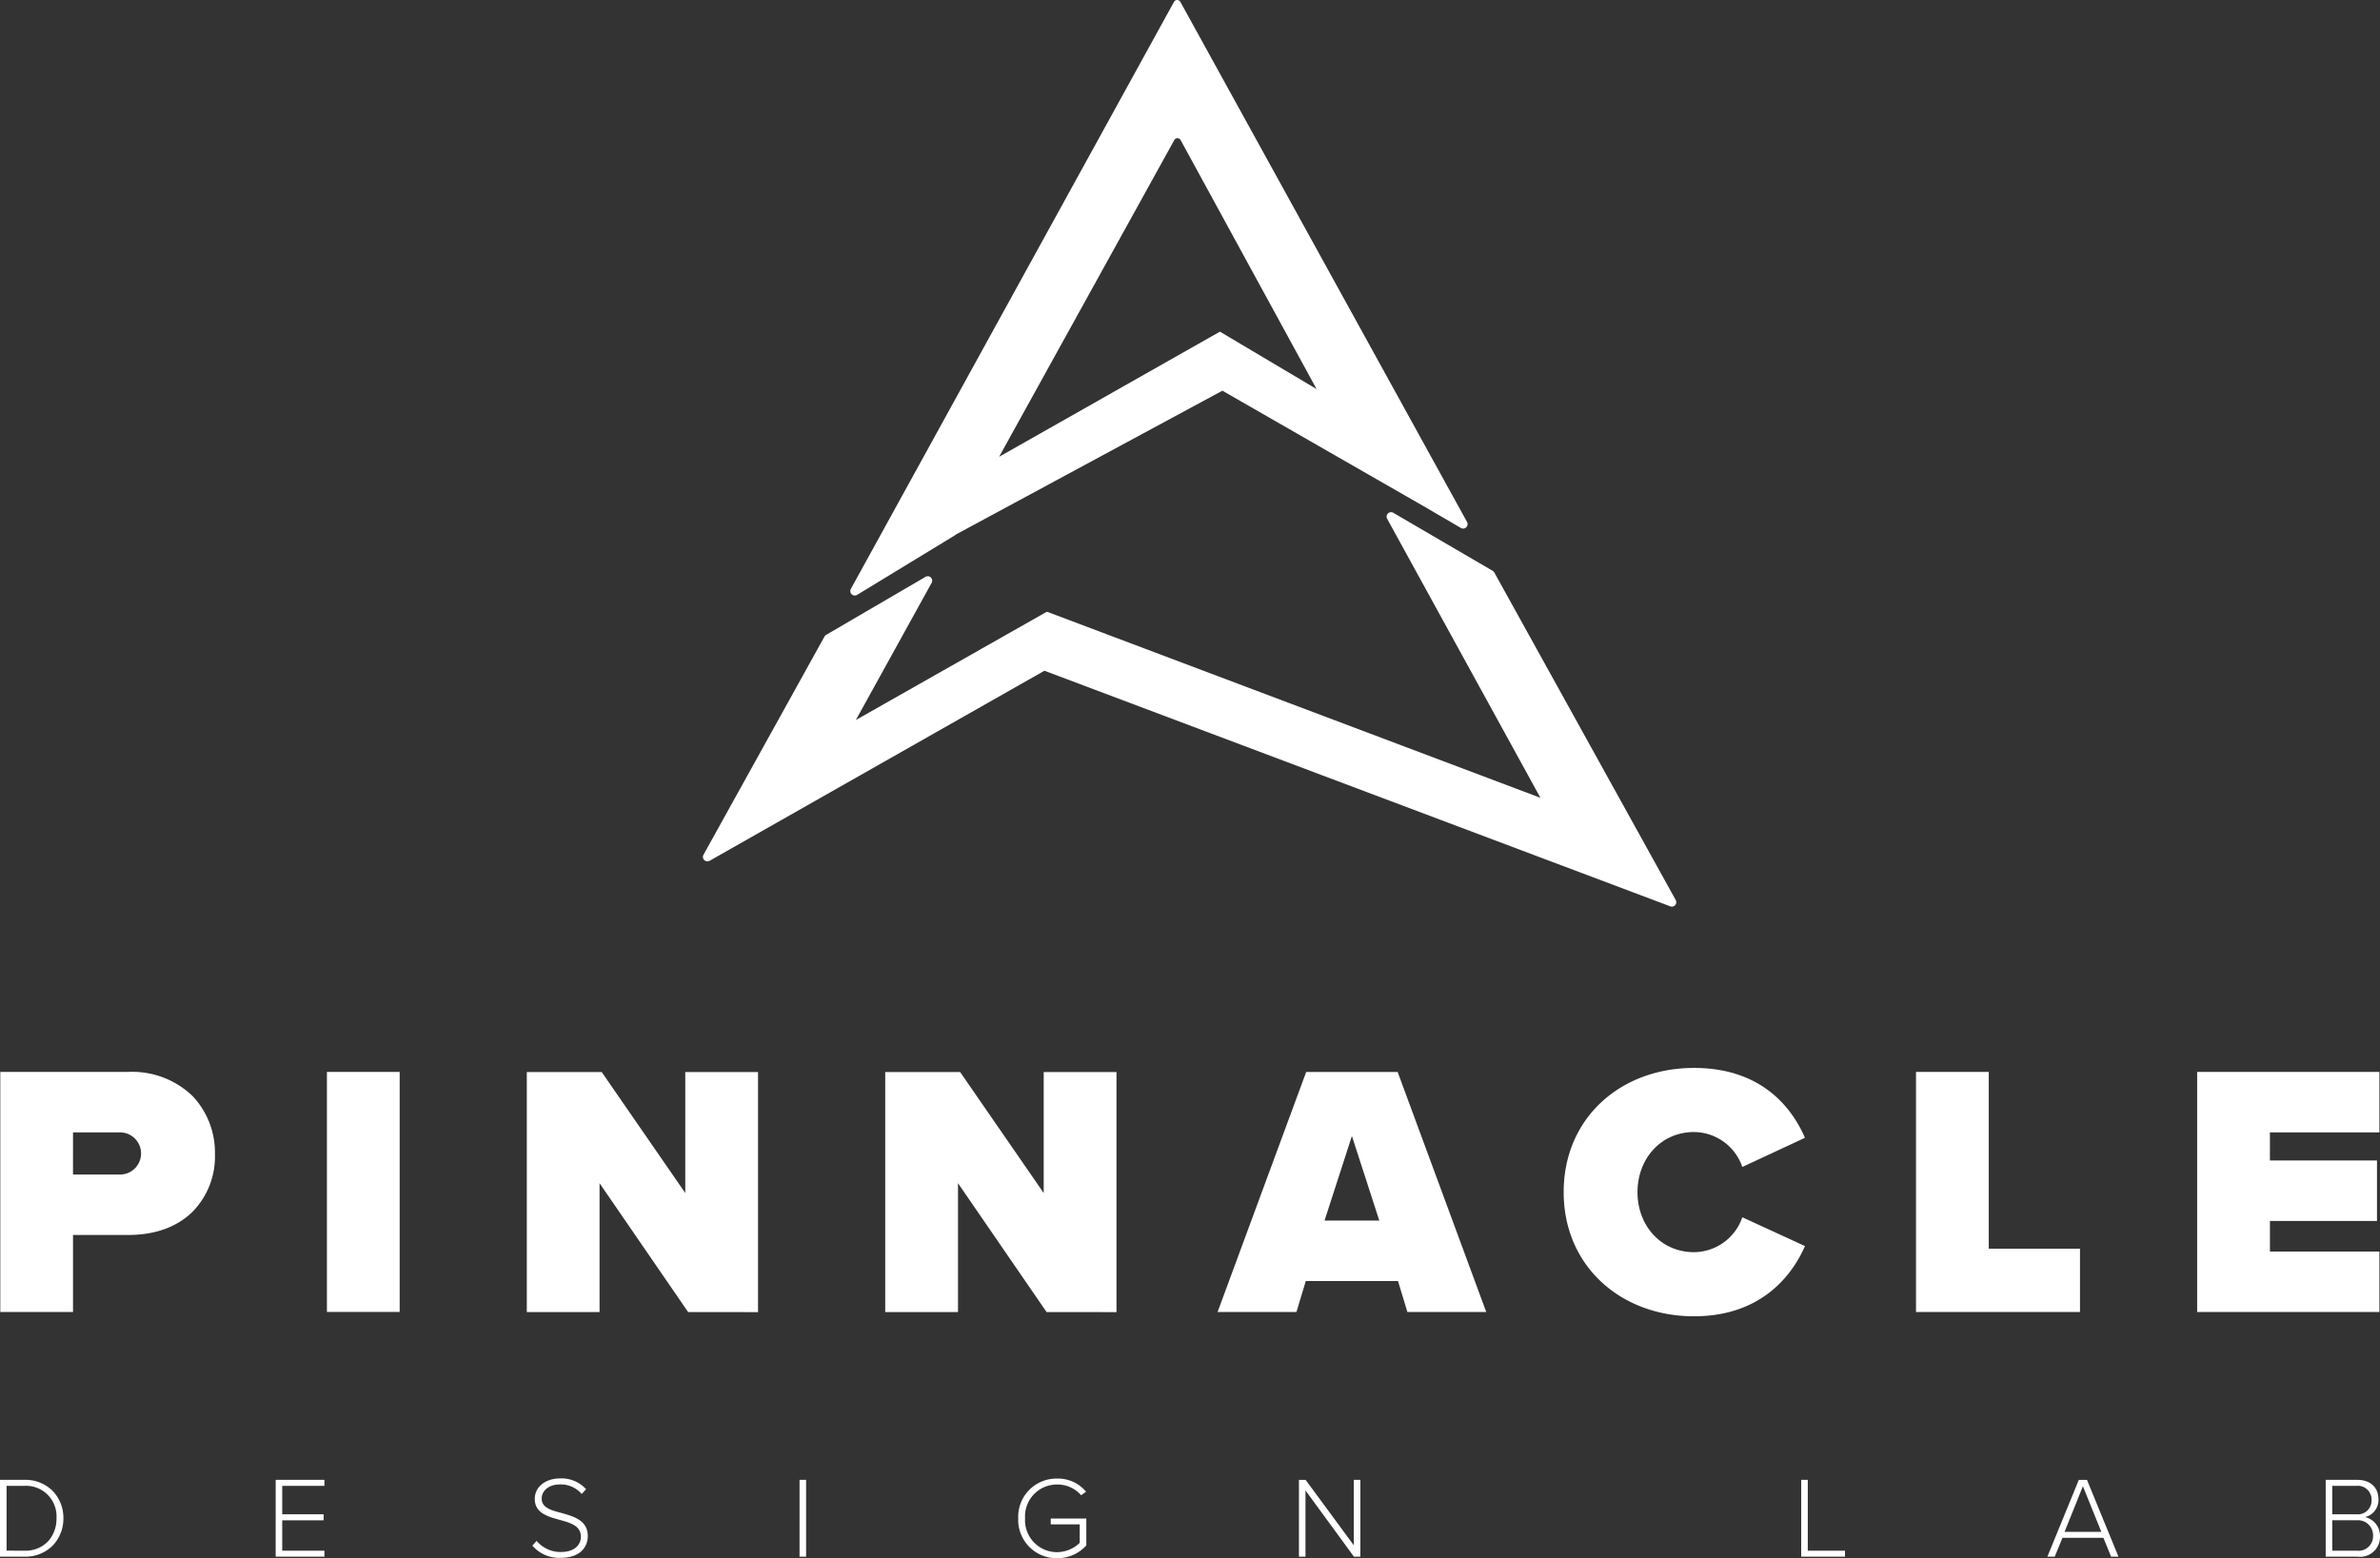 <svg xmlns="http://www.w3.org/2000/svg" width="374.639" height="245.346" viewBox="0 0 374.639 245.346">
  <rect x="0" y="0" width="374.639" height="245.346" fill="#333333" stroke="none"/>
  <g id="company-logo-cta" transform="translate(-769.405 -283.699)">
    <path id="Combined_Shape" data-name="Combined Shape" d="M152.2,142.675l-.011-.006,0,.006L53.759,105.61,1.03,135.549l.011-.012-.019.012a.7.7,0,0,1-.933-.959l19.03-34.325a.79.79,0,0,1,.311-.321l15.6-9.112a.7.7,0,0,1,.97.946L24.076,113.369,54.148,96.314l77.689,29.307L107.713,81.694a.7.7,0,0,1,.972-.946l15.6,9.112a.8.8,0,0,1,.311.319l28.536,51.537a.7.7,0,0,1-.61,1.038A.69.69,0,0,1,152.2,142.675ZM23.427,93.577a.706.706,0,0,1-.13-.866L74.145.308a.575.575,0,0,1,1.019,0l45.114,81.87a.7.7,0,0,1-.97.946l-5.837-3.408-31.7-18.2L39.822,84.162a.844.844,0,0,1-.154.124L24.3,93.649a.7.7,0,0,1-.871-.073ZM74.195,22.063,46.628,71.92l34.757-19.7L96.6,61.261,75.2,22.063a.572.572,0,0,0-.5-.3A.566.566,0,0,0,74.195,22.063Z" transform="translate(880.051 283.699)" fill="#fff"/>
    <path id="Combined_Shape-2" data-name="Combined Shape" d="M246.095,19.558C246.095,7.881,255.052,0,266.617,0c10.2,0,15.194,5.782,17.461,11l-9.863,4.593a8.1,8.1,0,0,0-7.6-5.5c-5.216,0-8.9,4.195-8.9,9.467s3.685,9.448,8.9,9.448a8.1,8.1,0,0,0,7.6-5.494l9.863,4.534c-2.211,5.046-7.256,11.056-17.461,11.056h-.023C255.055,39.1,246.095,31.169,246.095,19.558ZM164.7,38.441,150.755,18.148V38.441H139.3V.646h11.792l13.153,19.048V.646H175.7v37.8Zm-56.424,0L94.331,18.148V38.441H82.88V.646H94.671l13.153,19.048V.646h11.452v37.8Zm83.338-.008L205.561.638h14.4l13.946,37.794-12.415,0-1.474-4.876H205.5l-1.474,4.876,0,0Zm16.838-14.4h8.617l-4.309-13.318Zm137.36,14.4,0-37.81H374.5v9.525H357.264v4.421H374.12v9.525H357.268v4.815H374.5v9.525Zm-44.258,0V.623h11.452V28.46h14.362v9.973Zm-290.108,0H0V.623H20.178A13.7,13.7,0,0,1,30.3,4.458a12.966,12.966,0,0,1,3.487,9.148,12.37,12.37,0,0,1-3.487,9C27.875,25.025,24.376,26.3,20.178,26.3h-8.73V38.432Zm0-21.652H18.7a3.319,3.319,0,1,0,0-6.632H11.448ZM51.415,38.418V.623H62.867v37.8Z" transform="translate(769.451 451.85)" fill="#fff"/>
    <path id="Combined_Shape-3" data-name="Combined Shape" d="M166.41,12.562a6.031,6.031,0,0,1-6.131-6.276A6.022,6.022,0,0,1,166.41.026a5.75,5.75,0,0,1,4.554,2.068l-.779.556A4.933,4.933,0,0,0,166.4.96a5.015,5.015,0,0,0-5.041,5.318A5.028,5.028,0,0,0,166.4,11.61a5.133,5.133,0,0,0,3.558-1.47v-2.9H165.4V6.312H171v4.237a6.108,6.108,0,0,1-4.532,2.013ZM83.8,10.583l.666-.752a4.914,4.914,0,0,0,3.778,1.757c2.488,0,3.195-1.376,3.195-2.413,0-1.7-1.615-2.177-3.319-2.645-1.891-.525-3.939-1.069-3.939-3.3C84.183,1.251,85.96,0,88.156,0a5.207,5.207,0,0,1,4.1,1.7l-.687.756A4.335,4.335,0,0,0,88.1.949c-1.615,0-2.832.926-2.832,2.234,0,1.431,1.512,1.848,3.157,2.267,1.961.559,4.1,1.179,4.1,3.628,0,1.561-1.036,3.428-4.3,3.428A5.558,5.558,0,0,1,83.8,10.583Zm282.292,1.742V.227h4.971c2.057,0,3.336,1.182,3.336,3.085a2.758,2.758,0,0,1-2.119,2.774,3.024,3.024,0,0,1,2.358,2.974,3.126,3.126,0,0,1-3.466,3.265Zm1.03-.941h3.885a2.292,2.292,0,0,0,2.54-2.4,2.361,2.361,0,0,0-2.54-2.393h-3.885Zm0-5.733h3.81a2.164,2.164,0,0,0,2.379-2.234,2.171,2.171,0,0,0-2.379-2.249h-3.81ZM331.1,9.35h-6.443l-1.217,2.974h-1.16L327.228.231h1.289l4.954,12.091-1.163,0Zm-6.114-.94h5.787l-2.9-7.181ZM283.53,12.325V.227h1.036V11.383h5.857v.941Zm-79.062,0V.231h1.052l7.585,10.3V.227h1.032V12.32h-1.013L205.5,1.894V12.325Zm-161.073,0V.227h7.673v.941H44.427V5.65h6.517v.945H44.427v4.788h6.641v.941Zm82.461,0V.227h1.035V12.32ZM0,12.32V.227H3.862A6.037,6.037,0,0,1,8.329,2.008,6.087,6.087,0,0,1,9.978,6.273a6.087,6.087,0,0,1-1.649,4.265A6.031,6.031,0,0,1,3.862,12.32Zm1.035-.948,2.827.011A4.914,4.914,0,0,0,7.573,9.9,5.247,5.247,0,0,0,8.89,6.286,4.8,4.8,0,0,0,3.862,1.168H1.035Z" transform="translate(769.405 516.482)" fill="#fff"/>
  </g>
</svg>
